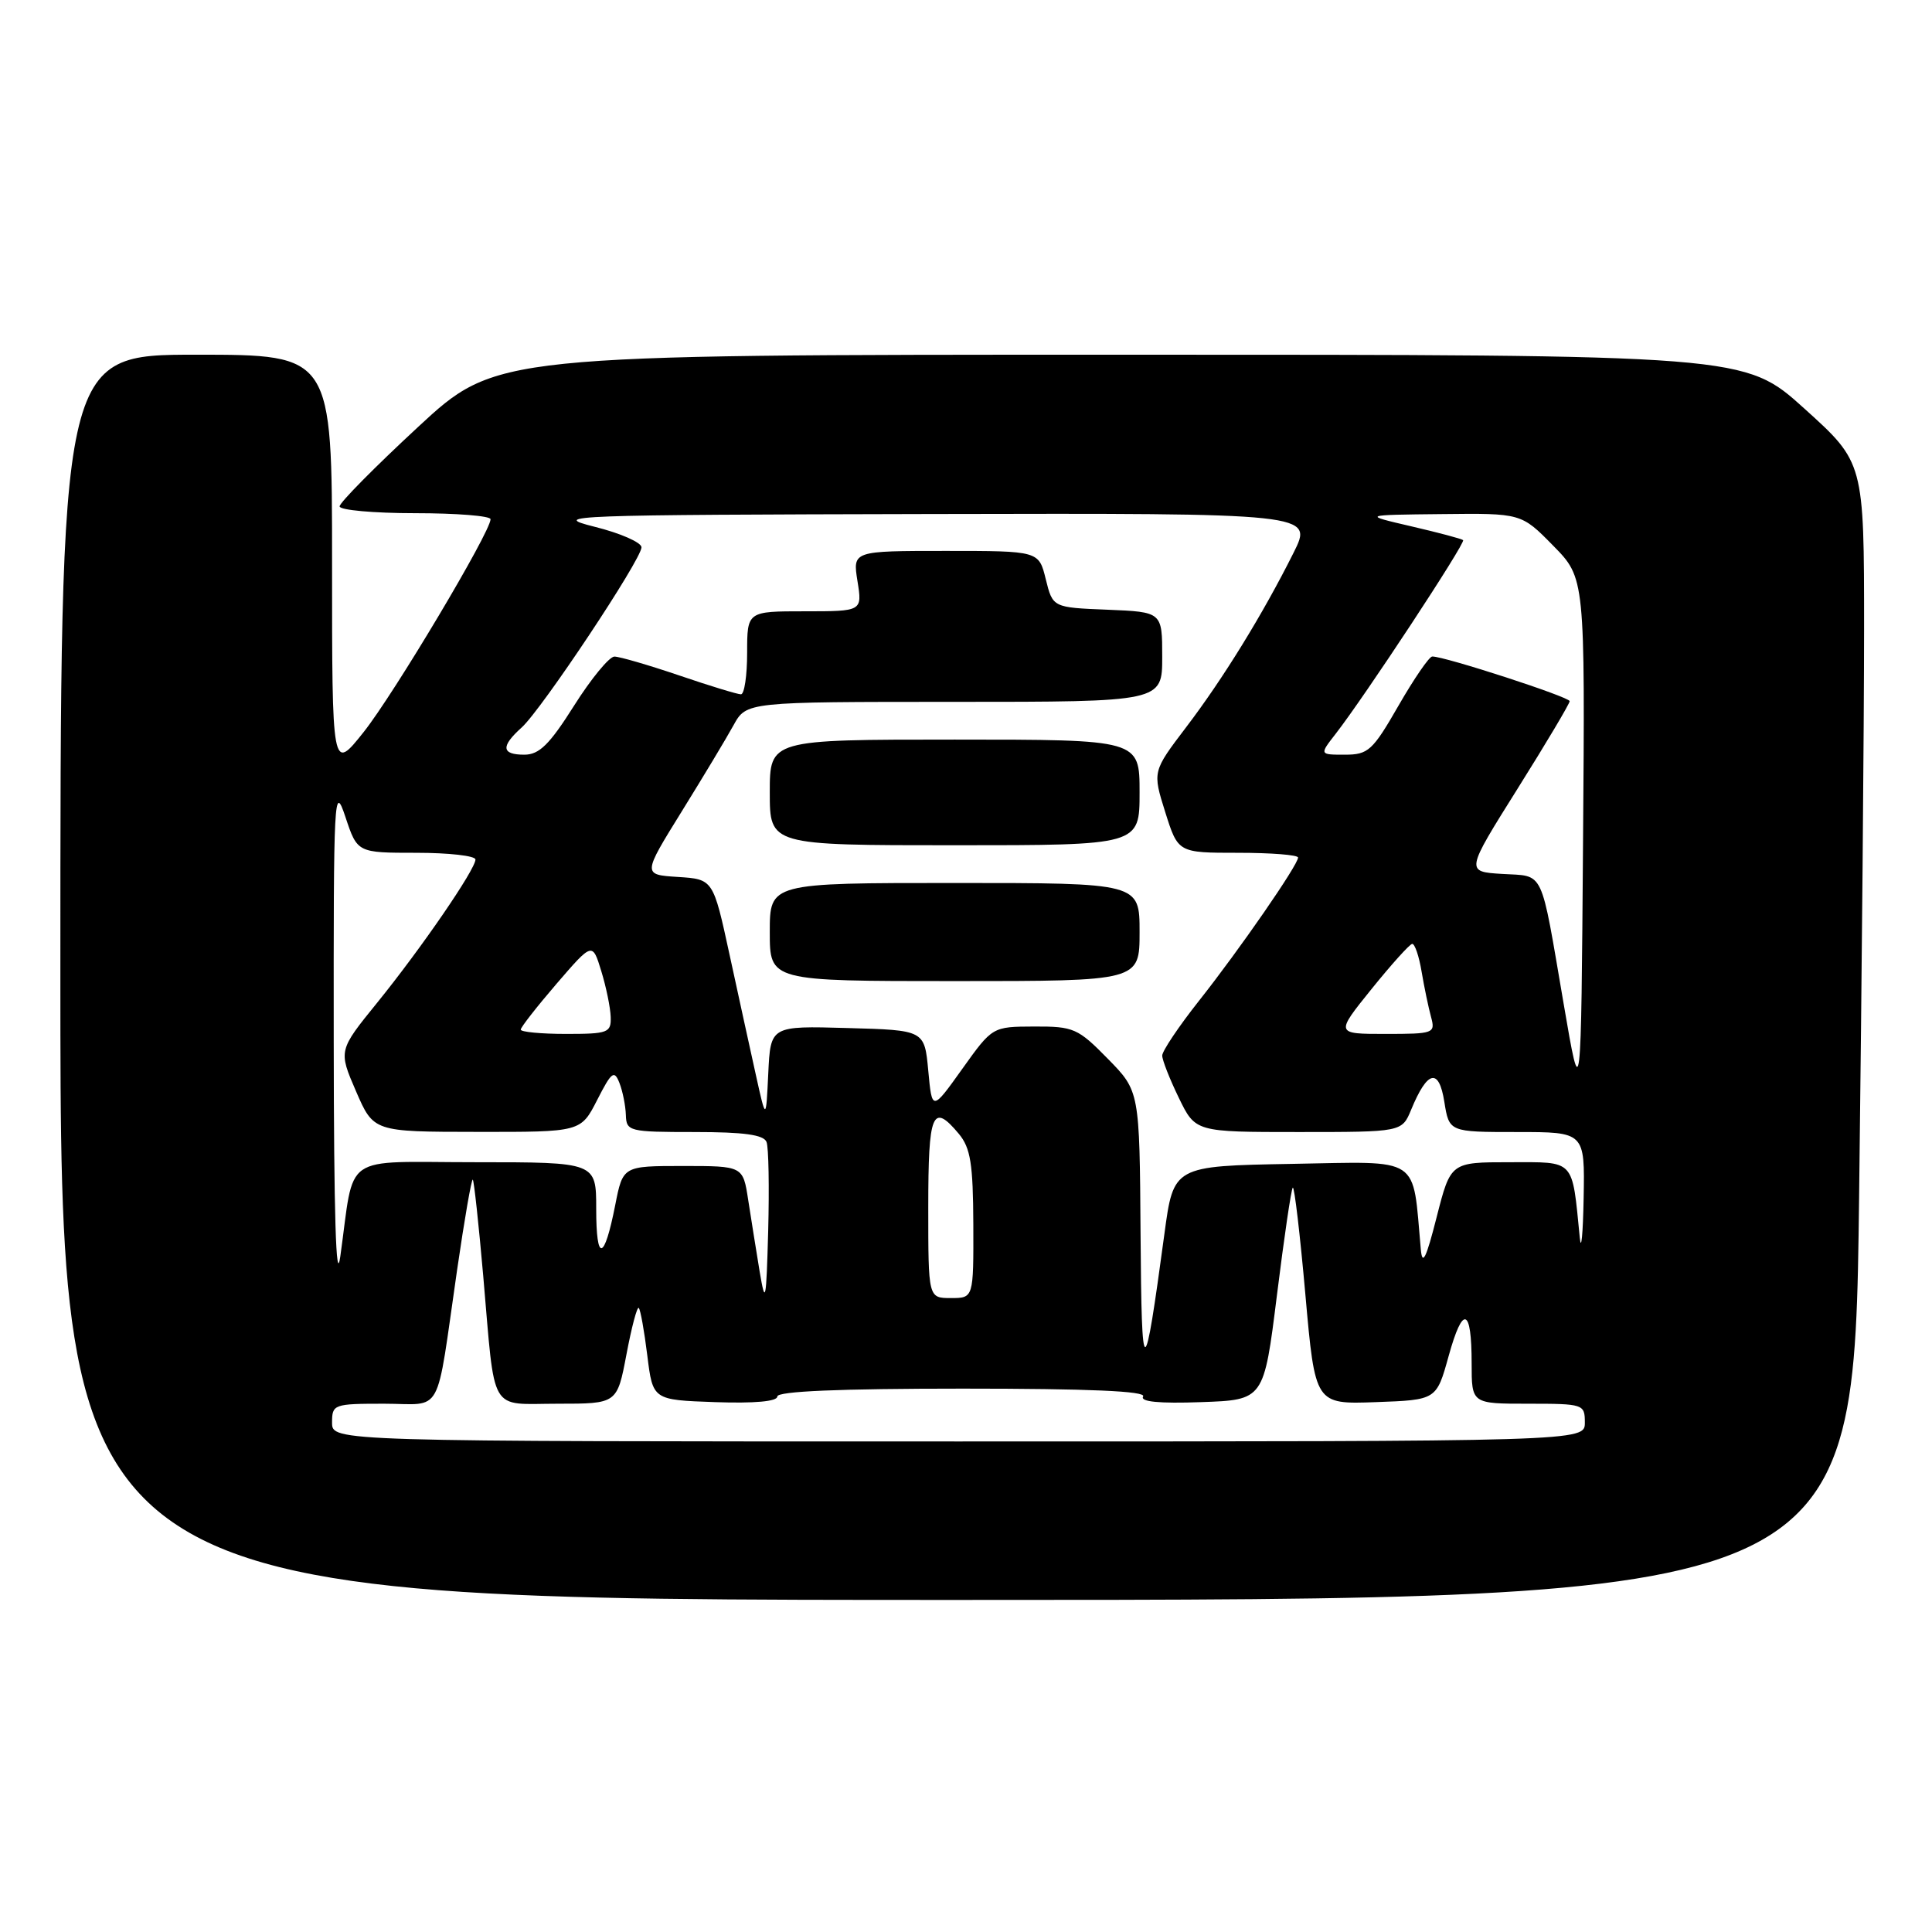 <?xml version="1.0" encoding="UTF-8" standalone="no"?>
<!DOCTYPE svg PUBLIC "-//W3C//DTD SVG 1.1//EN" "http://www.w3.org/Graphics/SVG/1.1/DTD/svg11.dtd" >
<svg xmlns="http://www.w3.org/2000/svg" xmlns:xlink="http://www.w3.org/1999/xlink" version="1.1" viewBox="0 0 256 256">
 <g >
 <path fill="currentColor"
d=" M 246.34 158.75 C 246.70 129.46 247.00 95.55 247.00 83.39 C 247.00 61.28 247.00 61.28 239.09 54.14 C 231.18 47.00 231.18 47.00 148.46 47.00 C 65.73 47.00 65.73 47.00 55.37 56.60 C 49.67 61.88 45.00 66.60 45.00 67.10 C 45.00 67.59 49.50 68.00 55.00 68.00 C 60.50 68.00 65.00 68.36 65.00 68.80 C 65.00 70.49 52.17 92.00 48.18 97.01 C 44.00 102.26 44.00 102.26 44.00 74.63 C 44.00 47.00 44.00 47.00 26.00 47.00 C 8.00 47.00 8.00 47.00 8.00 129.50 C 8.00 212.00 8.00 212.00 126.84 212.00 C 245.67 212.00 245.67 212.00 246.34 158.75 Z  M 44.00 188.50 C 44.00 186.08 44.21 186.00 50.88 186.00 C 58.84 186.00 57.69 188.11 60.57 168.26 C 61.55 161.53 62.48 156.15 62.65 156.31 C 62.81 156.48 63.43 162.21 64.03 169.06 C 65.65 187.65 64.69 186.00 73.91 186.00 C 81.77 186.00 81.77 186.00 83.01 179.46 C 83.69 175.86 84.42 173.09 84.64 173.31 C 84.86 173.52 85.37 176.36 85.77 179.60 C 86.50 185.50 86.50 185.50 94.75 185.79 C 99.98 185.97 103.00 185.70 103.00 185.04 C 103.00 184.35 111.22 184.00 127.56 184.00 C 144.33 184.00 151.91 184.33 151.47 185.04 C 151.04 185.74 153.57 185.99 159.15 185.79 C 167.47 185.50 167.47 185.50 169.20 171.62 C 170.15 163.99 171.09 157.57 171.30 157.37 C 171.51 157.16 172.26 163.54 172.97 171.54 C 174.26 186.08 174.26 186.08 182.30 185.79 C 190.34 185.50 190.34 185.50 191.95 179.69 C 193.84 172.86 195.00 173.23 195.00 180.67 C 195.00 186.00 195.00 186.00 202.50 186.00 C 209.83 186.00 210.00 186.06 210.00 188.50 C 210.00 191.00 210.00 191.00 127.00 191.00 C 44.00 191.00 44.00 191.00 44.00 188.50 Z  M 151.13 163.54 C 151.00 144.58 151.00 144.58 146.79 140.29 C 142.83 136.25 142.26 136.00 137.04 136.02 C 131.50 136.04 131.50 136.04 127.50 141.64 C 123.50 147.24 123.50 147.24 123.00 141.87 C 122.50 136.50 122.50 136.50 112.30 136.22 C 102.10 135.93 102.10 135.93 101.80 142.22 C 101.50 148.50 101.50 148.50 100.17 142.50 C 99.44 139.20 97.86 132.00 96.67 126.50 C 94.50 116.50 94.50 116.50 89.82 116.20 C 85.14 115.90 85.14 115.90 90.32 107.54 C 93.17 102.94 96.27 97.79 97.20 96.09 C 98.91 93.00 98.91 93.00 126.45 93.00 C 154.00 93.00 154.00 93.00 154.00 87.04 C 154.00 81.09 154.00 81.09 146.75 80.79 C 139.50 80.50 139.50 80.50 138.57 76.75 C 137.65 73.00 137.65 73.00 125.31 73.00 C 112.98 73.00 112.98 73.00 113.62 77.00 C 114.26 81.00 114.26 81.00 106.63 81.00 C 99.00 81.00 99.00 81.00 99.00 86.50 C 99.00 89.53 98.63 92.00 98.18 92.00 C 97.72 92.00 94.04 90.88 90.00 89.50 C 85.96 88.13 82.09 87.00 81.41 87.00 C 80.74 87.00 78.33 89.92 76.07 93.50 C 72.82 98.65 71.45 100.00 69.48 100.00 C 66.44 100.00 66.33 98.91 69.12 96.40 C 71.76 94.03 85.00 74.12 85.00 72.52 C 85.00 71.88 82.19 70.64 78.75 69.79 C 72.82 68.30 75.12 68.22 123.27 68.11 C 174.03 68.00 174.03 68.00 171.40 73.25 C 167.33 81.39 162.06 89.94 157.17 96.36 C 152.71 102.23 152.71 102.23 154.40 107.61 C 156.10 113.00 156.10 113.00 164.05 113.00 C 168.42 113.00 172.00 113.28 172.00 113.63 C 172.00 114.60 164.25 125.82 158.85 132.64 C 156.18 136.02 154.00 139.27 154.00 139.87 C 154.00 140.46 154.99 142.98 156.20 145.47 C 158.40 150.00 158.40 150.00 172.08 150.00 C 185.76 150.00 185.76 150.00 186.99 147.03 C 189.14 141.82 190.66 141.46 191.38 145.99 C 192.02 150.00 192.02 150.00 201.01 150.00 C 210.00 150.00 210.00 150.00 209.84 158.75 C 209.75 163.56 209.52 165.93 209.33 164.00 C 208.28 153.45 208.79 154.00 200.06 154.00 C 192.22 154.00 192.22 154.00 190.37 161.25 C 188.96 166.81 188.46 167.80 188.26 165.50 C 187.13 153.00 188.51 153.92 171.18 154.22 C 155.50 154.50 155.50 154.50 154.29 163.50 C 151.59 183.49 151.27 183.49 151.13 163.54 Z  M 151.00 123.50 C 151.00 117.00 151.00 117.00 126.50 117.00 C 102.00 117.00 102.00 117.00 102.00 123.50 C 102.00 130.00 102.00 130.00 126.50 130.00 C 151.00 130.00 151.00 130.00 151.00 123.50 Z  M 151.00 105.00 C 151.00 98.00 151.00 98.00 126.50 98.00 C 102.00 98.00 102.00 98.00 102.00 105.00 C 102.00 112.00 102.00 112.00 126.50 112.00 C 151.00 112.00 151.00 112.00 151.00 105.00 Z  M 100.66 168.50 C 100.21 165.75 99.52 161.47 99.14 159.00 C 98.45 154.50 98.45 154.50 90.50 154.50 C 82.54 154.50 82.54 154.50 81.52 159.68 C 80.06 167.11 79.00 167.31 79.00 160.17 C 79.00 154.00 79.00 154.00 63.05 154.00 C 44.98 154.00 47.05 152.56 45.09 166.50 C 44.53 170.49 44.24 160.92 44.22 138.00 C 44.19 105.24 44.27 103.74 45.77 108.25 C 47.35 113.00 47.35 113.00 55.18 113.00 C 59.48 113.00 63.00 113.40 63.00 113.89 C 63.00 115.19 55.88 125.58 49.99 132.85 C 44.84 139.20 44.84 139.20 47.17 144.59 C 49.50 149.97 49.50 149.97 63.23 149.98 C 76.96 150.00 76.96 150.00 79.13 145.75 C 81.04 142.01 81.39 141.74 82.08 143.50 C 82.51 144.60 82.89 146.51 82.93 147.75 C 83.00 149.91 83.35 150.00 92.03 150.00 C 98.58 150.00 101.20 150.36 101.57 151.32 C 101.85 152.04 101.94 157.33 101.79 163.07 C 101.53 172.48 101.42 173.01 100.66 168.50 Z  M 123.00 160.00 C 123.00 147.38 123.55 146.05 127.06 150.25 C 128.60 152.11 128.94 154.21 128.97 162.25 C 129.00 172.00 129.00 172.00 126.00 172.00 C 123.00 172.00 123.00 172.00 123.00 160.00 Z  M 207.19 133.00 C 204.07 114.80 204.71 116.15 199.04 115.80 C 194.19 115.50 194.19 115.50 201.09 104.50 C 204.89 98.45 207.99 93.23 207.99 92.91 C 208.00 92.36 191.39 86.96 189.78 86.99 C 189.38 86.99 187.37 89.92 185.31 93.50 C 181.88 99.47 181.30 100.00 178.20 100.00 C 174.83 100.00 174.83 100.00 176.97 97.25 C 180.83 92.30 194.24 71.91 193.87 71.57 C 193.67 71.39 190.57 70.57 187.00 69.74 C 180.50 68.23 180.50 68.23 191.04 68.12 C 201.58 68.00 201.58 68.00 205.80 72.30 C 210.03 76.60 210.03 76.60 209.76 111.55 C 209.50 146.50 209.50 146.50 207.19 133.00 Z  M 69.00 136.43 C 69.00 136.12 71.14 133.39 73.75 130.35 C 78.50 124.84 78.50 124.84 79.67 128.67 C 80.32 130.78 80.88 133.51 80.92 134.75 C 80.99 136.84 80.58 137.00 75.00 137.00 C 71.70 137.00 69.00 136.74 69.00 136.43 Z  M 181.72 131.07 C 184.35 127.81 186.78 125.11 187.12 125.07 C 187.46 125.03 188.03 126.69 188.37 128.75 C 188.72 130.81 189.28 133.51 189.62 134.75 C 190.21 136.92 190.00 137.00 183.58 137.00 C 176.94 137.00 176.94 137.00 181.72 131.07 Z "/>
</g>
</svg>